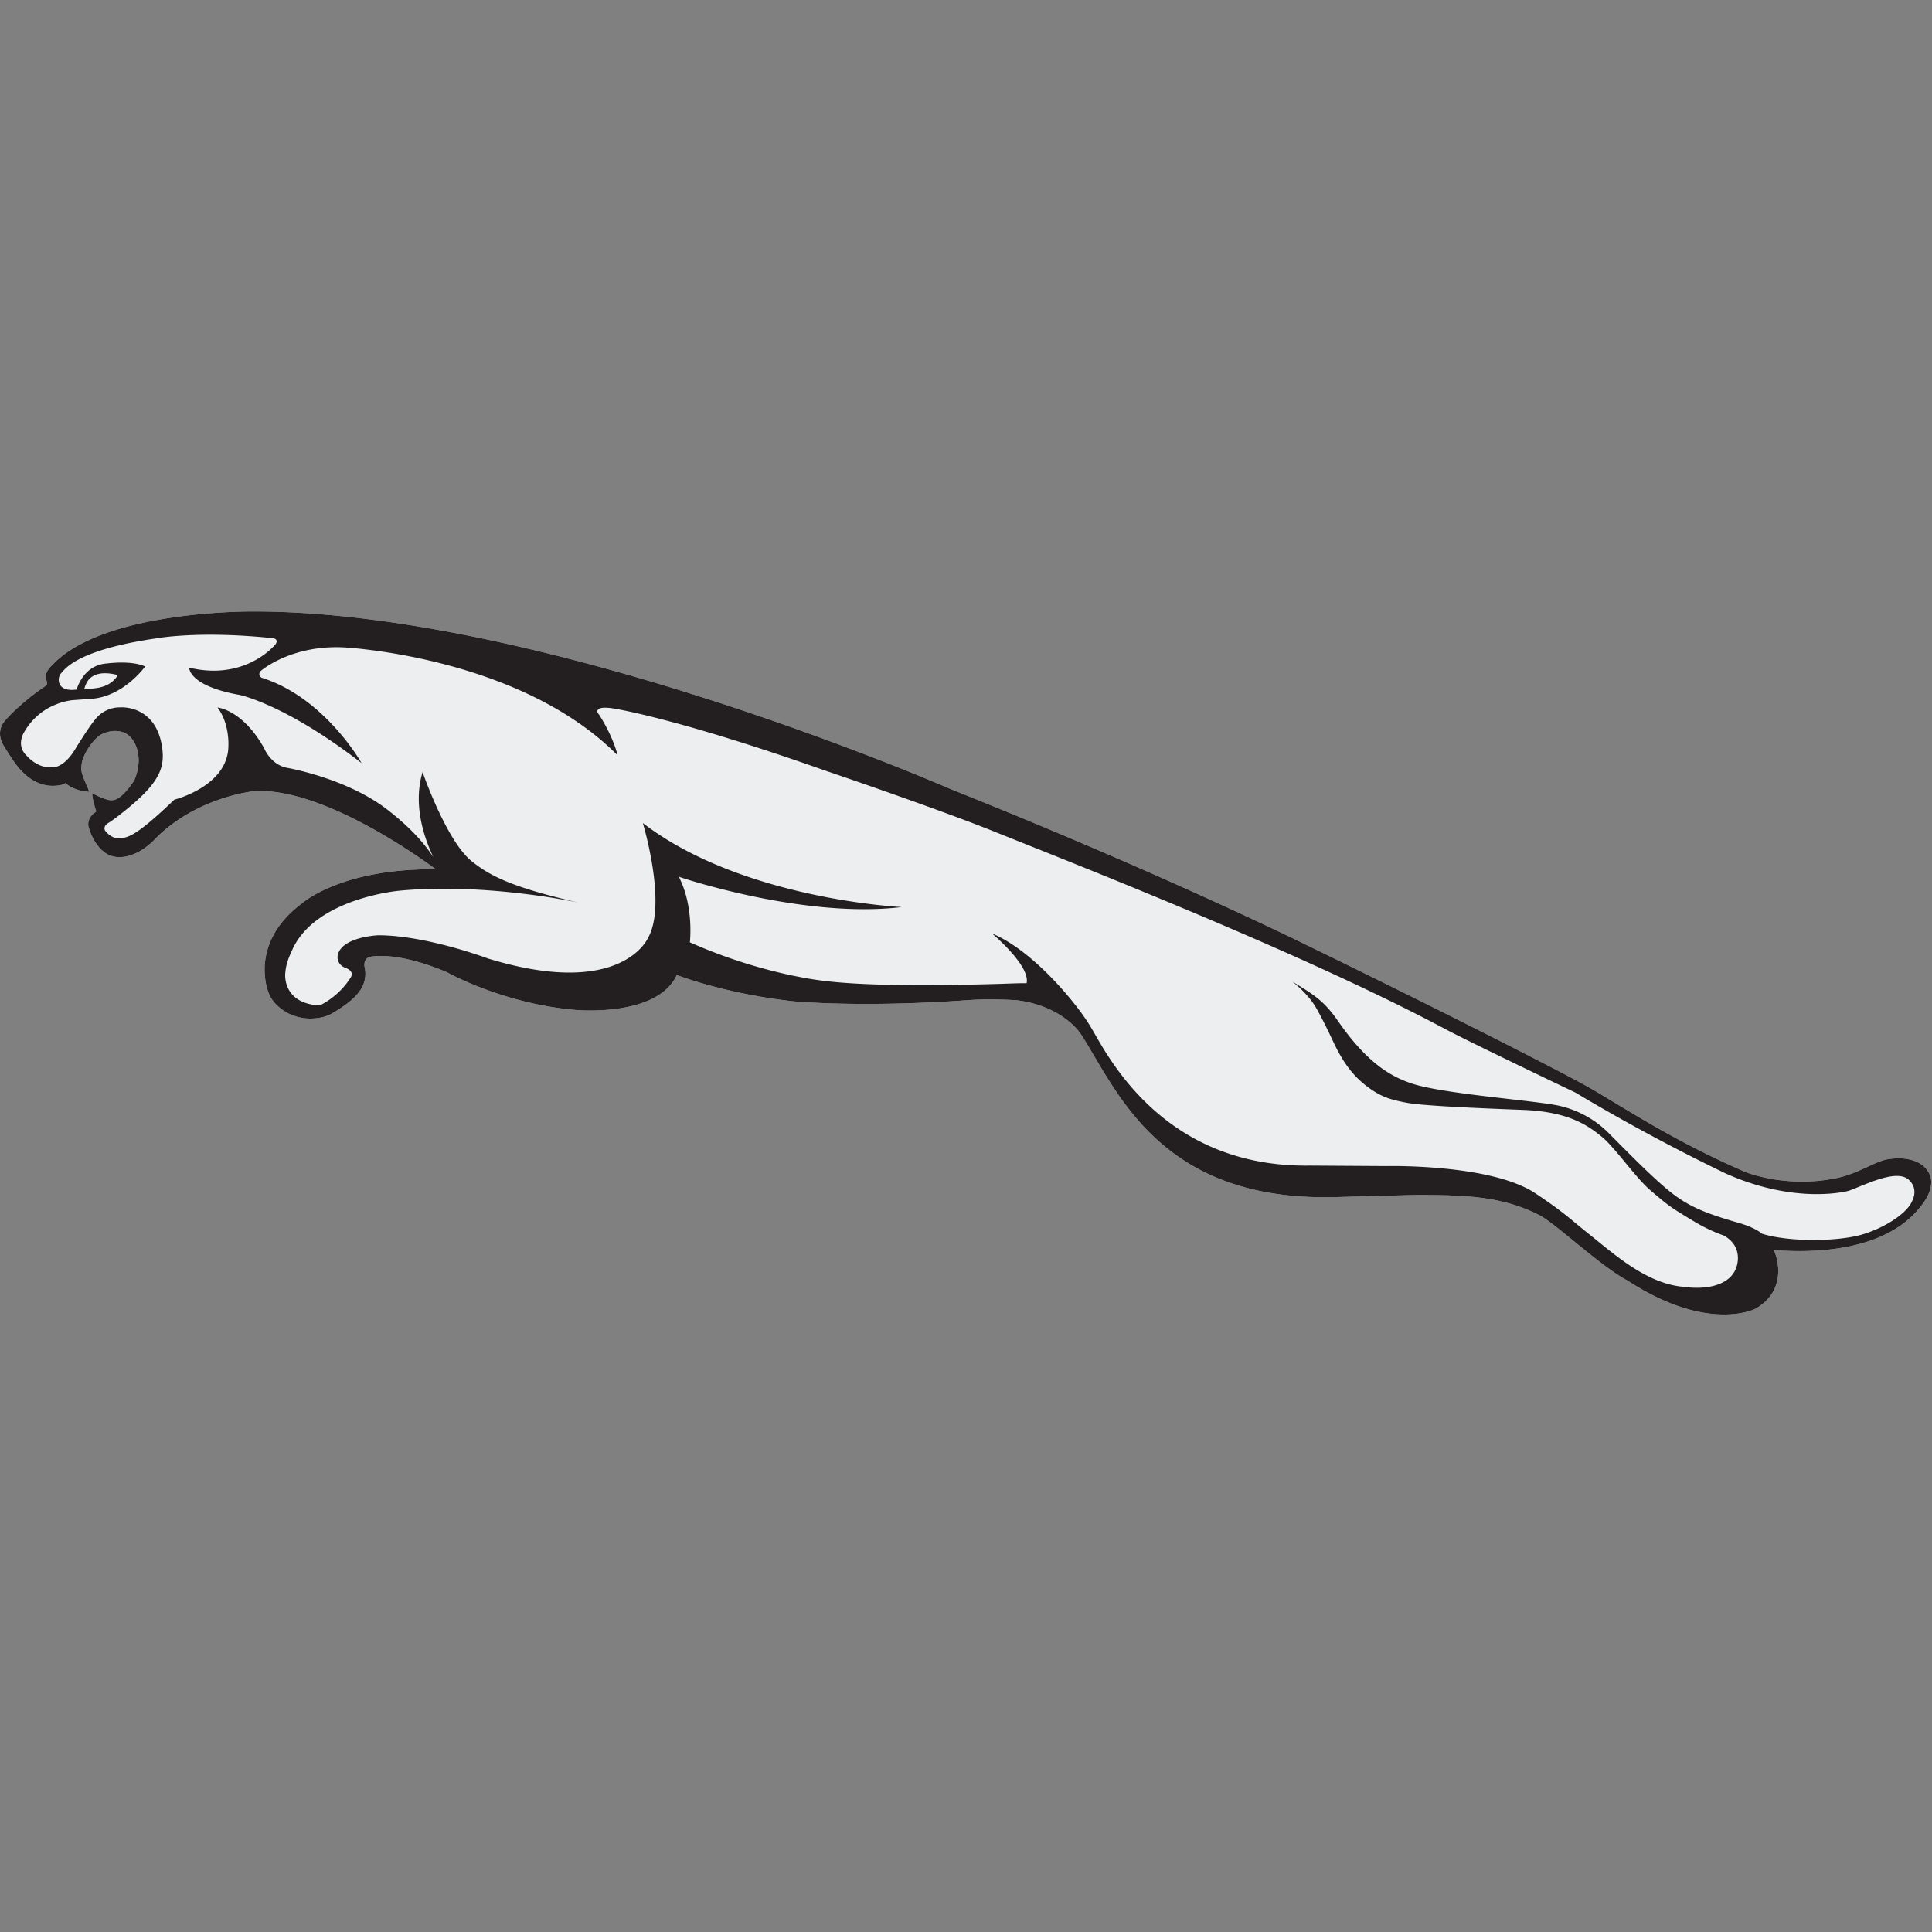 <svg xmlns="http://www.w3.org/2000/svg" width="32" height="32" viewBox="0 0 32 32"><rect x="0" y="0" width="32" height="32" fill="#808080" stroke="none"/><g fill="none" fill-rule="evenodd"><path fill="#ECEEF0" d="M31.963 19.456c-.154-.346-.65-.261-.65-.261-.226.013-.512.242-.909.321-.854.17-1.508-.11-1.508-.11-1.26-.545-2.11-1.138-2.665-1.444-.555-.306-2.607-1.347-4.659-2.343 0 0-2.352-1.163-5.83-2.551 0 0-6.71-2.94-11.538-2.94 0 0-2.501-.03-3.348.898 0 0-.15.12-.077.267 0 0 .011.04-.02.067 0 0-.373.236-.676.575 0 0-.163.16-.032.4 0 0 .162.272.264.389.102.116.308.32.623.289.14-.013.143-.046.143-.046.145.14.397.149.397.149-.025-.087-.121-.259-.13-.359a.503.503 0 01.036-.215.943.943 0 01.251-.35c.09-.068.31-.138.476-.026.133.09.273.376.115.754 0 0-.18.299-.345.332l-.045.002c-.096-.002-.306-.114-.306-.114s-.009.025.015.127c.013.059.033.123.05.174l-.045.033s-.132.103-.074.252c0 0 .13.47.491.47.319.011.585-.281.585-.281.686-.714 1.652-.81 1.652-.81 1.07-.07 2.6.988 3.016 1.292-1.585-.016-2.225.572-2.225.572-.893.67-.545 1.48-.545 1.48.065.176.247.304.364.354a.834.834 0 00.437.06.65.65 0 00.25-.079c.122-.069.338-.206.443-.35a.483.483 0 00.094-.423s-.028-.137.1-.164c0 0 .42-.103 1.268.258 0 0 .921.519 2.117.622 0 0 1.359.133 1.687-.578 0 0 .781.308 1.924.435 0 0 1.114.111 2.92-.02.356-.026.773.002.773.002.579.067.946.357 1.092.585.592.928 1.298 2.749 4.19 2.677l1.309-.035c.796 0 1.444.007 2.08.335.278.144 1.011.847 1.463 1.085 1.338.87 2.112.465 2.112.465.455-.256.42-.712.31-.967-.138-.042 1.657.253 2.422-.717.181-.216.213-.414.158-.538"/><path fill="#231F20" d="M1.394 11.417s.019-.066.028-.08c.008-.016.055-.168.28-.185 0 0 .115-.01.246.03 0 0-.076.188-.385.219 0 0-.121.018-.17.016m30.276 8.48c-.076.183-.405.416-.792.54-.408.133-1.26.137-1.695-.004-.001 0-.094-.096-.4-.183-.712-.203-.943-.344-1.305-.67-.256-.229-.538-.517-.81-.79a1.672 1.672 0 00-.936-.493c-.543-.09-1.873-.188-2.363-.356-.33-.113-.72-.327-1.21-1.035-.236-.34-.413-.44-.753-.648 0 0 .26.197.395.437.197.348.29.599.399.783.108.187.233.353.427.504.243.188.4.23.673.283.261.05 1.154.089 1.92.118.754.028 1.076.253 1.31.444.218.176.562.68.805.887.323.275.332.279.707.506.19.115.358.19.512.245.346.195.203.536.203.536-.1.273-.456.37-.871.313-.628-.053-1.17-.56-1.626-.922-.251-.2-.34-.3-.825-.625-.737-.494-2.47-.453-2.47-.453l-1.27-.008c-2.472.035-3.377-1.885-3.624-2.289a3.158 3.158 0 00-.24-.346c-.114-.15-.736-.932-1.4-1.21 0 0 .638.532.574.824-.137-.002-.293.007-.478.012-2.492.07-3.009-.063-3.403-.139a8.566 8.566 0 01-1.697-.55s.072-.593-.183-1.086c0 0 2.056.7 3.693.502 0 0-2.641-.125-4.289-1.392 0 0 .407 1.34.086 1.903 0 0-.433 1.02-2.653.34 0 0-1.021-.384-1.815-.384 0 0-.597.024-.67.324 0 0-.038.144.118.213 0 0 .173.047.091.17a1.301 1.301 0 01-.507.455c-.62-.03-.573-.52-.573-.52.011-.175.069-.297.124-.416.39-.84 1.757-.963 1.757-.963 1.455-.14 2.981.197 2.981.197-1.091-.251-1.462-.436-1.774-.687-.42-.338-.813-1.476-.813-1.476-.168.558.04 1.122.18 1.411-.207-.318-.502-.587-.765-.79-.672-.52-1.647-.689-1.647-.689-.282-.046-.393-.329-.393-.329-.362-.642-.771-.672-.771-.672.202.267.18.631.18.631 0 .673-.896.895-.896.895-.67.643-.785.63-.916.639-.13.01-.227-.122-.227-.122-.043-.061.028-.117.028-.117.113-.068.22-.157.22-.157.652-.506.744-.765.692-1.118-.107-.706-.696-.654-.696-.654-.277 0-.414.204-.414.204-.107.123-.34.507-.34.507-.207.329-.391.28-.391.28-.227.015-.391-.18-.391-.18-.009-.007-.016-.016-.024-.024-.167-.174-.023-.385-.023-.385.277-.473.756-.519.82-.523l.285-.02c.541-.038.894-.536.894-.536-.228-.106-.634-.05-.634-.05-.396.026-.5.432-.501.432-.343.048-.326-.207-.253-.273.059-.066.262-.385 1.575-.575 0 0 .696-.133 1.933-.002.045.004.089.043.031.11-.156.176-.642.566-1.422.377 0 0-.014.302.836.452 0 0 .768.158 2.02 1.13 0 0-.607-1.085-1.657-1.415 0 0-.078-.049-.007-.117 0 0 .497-.43 1.374-.385 0 0 2.9.144 4.53 1.787 0 0-.056-.275-.305-.672 0 0-.05-.047-.021-.082 0 0 .021-.068.305-.013 0 0 1.035.164 3.438 1.013 0 0 1.8.61 2.783 1.002 1.476.592 5.175 2.04 7.512 3.288.416.222 2.154 1.051 2.154 1.051 1.299.78 2.494 1.342 2.494 1.342 1.177.525 2.033.284 2.033.284.273-.098.795-.372.998-.178.105.1.111.229.05.351m.293-.44c-.154-.346-.65-.261-.65-.261-.226.013-.512.242-.909.321-.854.17-1.508-.11-1.508-.11-1.26-.545-2.11-1.138-2.665-1.444-.555-.306-2.607-1.347-4.659-2.343 0 0-2.352-1.163-5.83-2.551 0 0-6.71-2.94-11.538-2.94 0 0-2.501-.03-3.348.898 0 0-.15.12-.077.267 0 0 .011.041-.021.067 0 0-.372.236-.675.575 0 0-.163.16-.032.4 0 0 .162.272.264.389.102.116.308.32.623.289.14-.013.143-.046.143-.046.145.14.397.149.397.149-.025-.087-.121-.259-.13-.359a.491.491 0 01.036-.215.94.94 0 01.251-.35c.09-.068.31-.138.476-.026.133.09.273.376.115.754 0 0-.18.299-.345.332l-.045.002c-.096-.002-.306-.114-.306-.114s-.009.024.015.127c.013.059.033.123.05.174l-.045.033s-.132.103-.074.252c0 0 .13.47.491.47.319.01.585-.282.585-.282.686-.713 1.652-.809 1.652-.809 1.07-.07 2.6.988 3.016 1.293-1.585-.017-2.225.57-2.225.57-.893.671-.545 1.48-.545 1.48.065.177.247.305.364.355a.831.831 0 00.437.06.648.648 0 00.25-.078c.121-.07.338-.207.443-.352a.484.484 0 00.094-.422s-.028-.137.1-.164c0 0 .42-.103 1.268.258 0 0 .921.519 2.117.622 0 0 1.359.133 1.687-.578 0 0 .781.308 1.924.435 0 0 1.114.111 2.92-.02.356-.026.774.002.774.002.578.067.945.357 1.09.585.593.928 1.299 2.749 4.191 2.677l1.31-.035c.795 0 1.443.007 2.079.335.278.144 1.011.847 1.463 1.085 1.339.87 2.112.465 2.112.465.455-.256.42-.712.31-.967-.138-.042 1.656.253 2.421-.717.182-.216.214-.414.159-.538"/></g></svg>